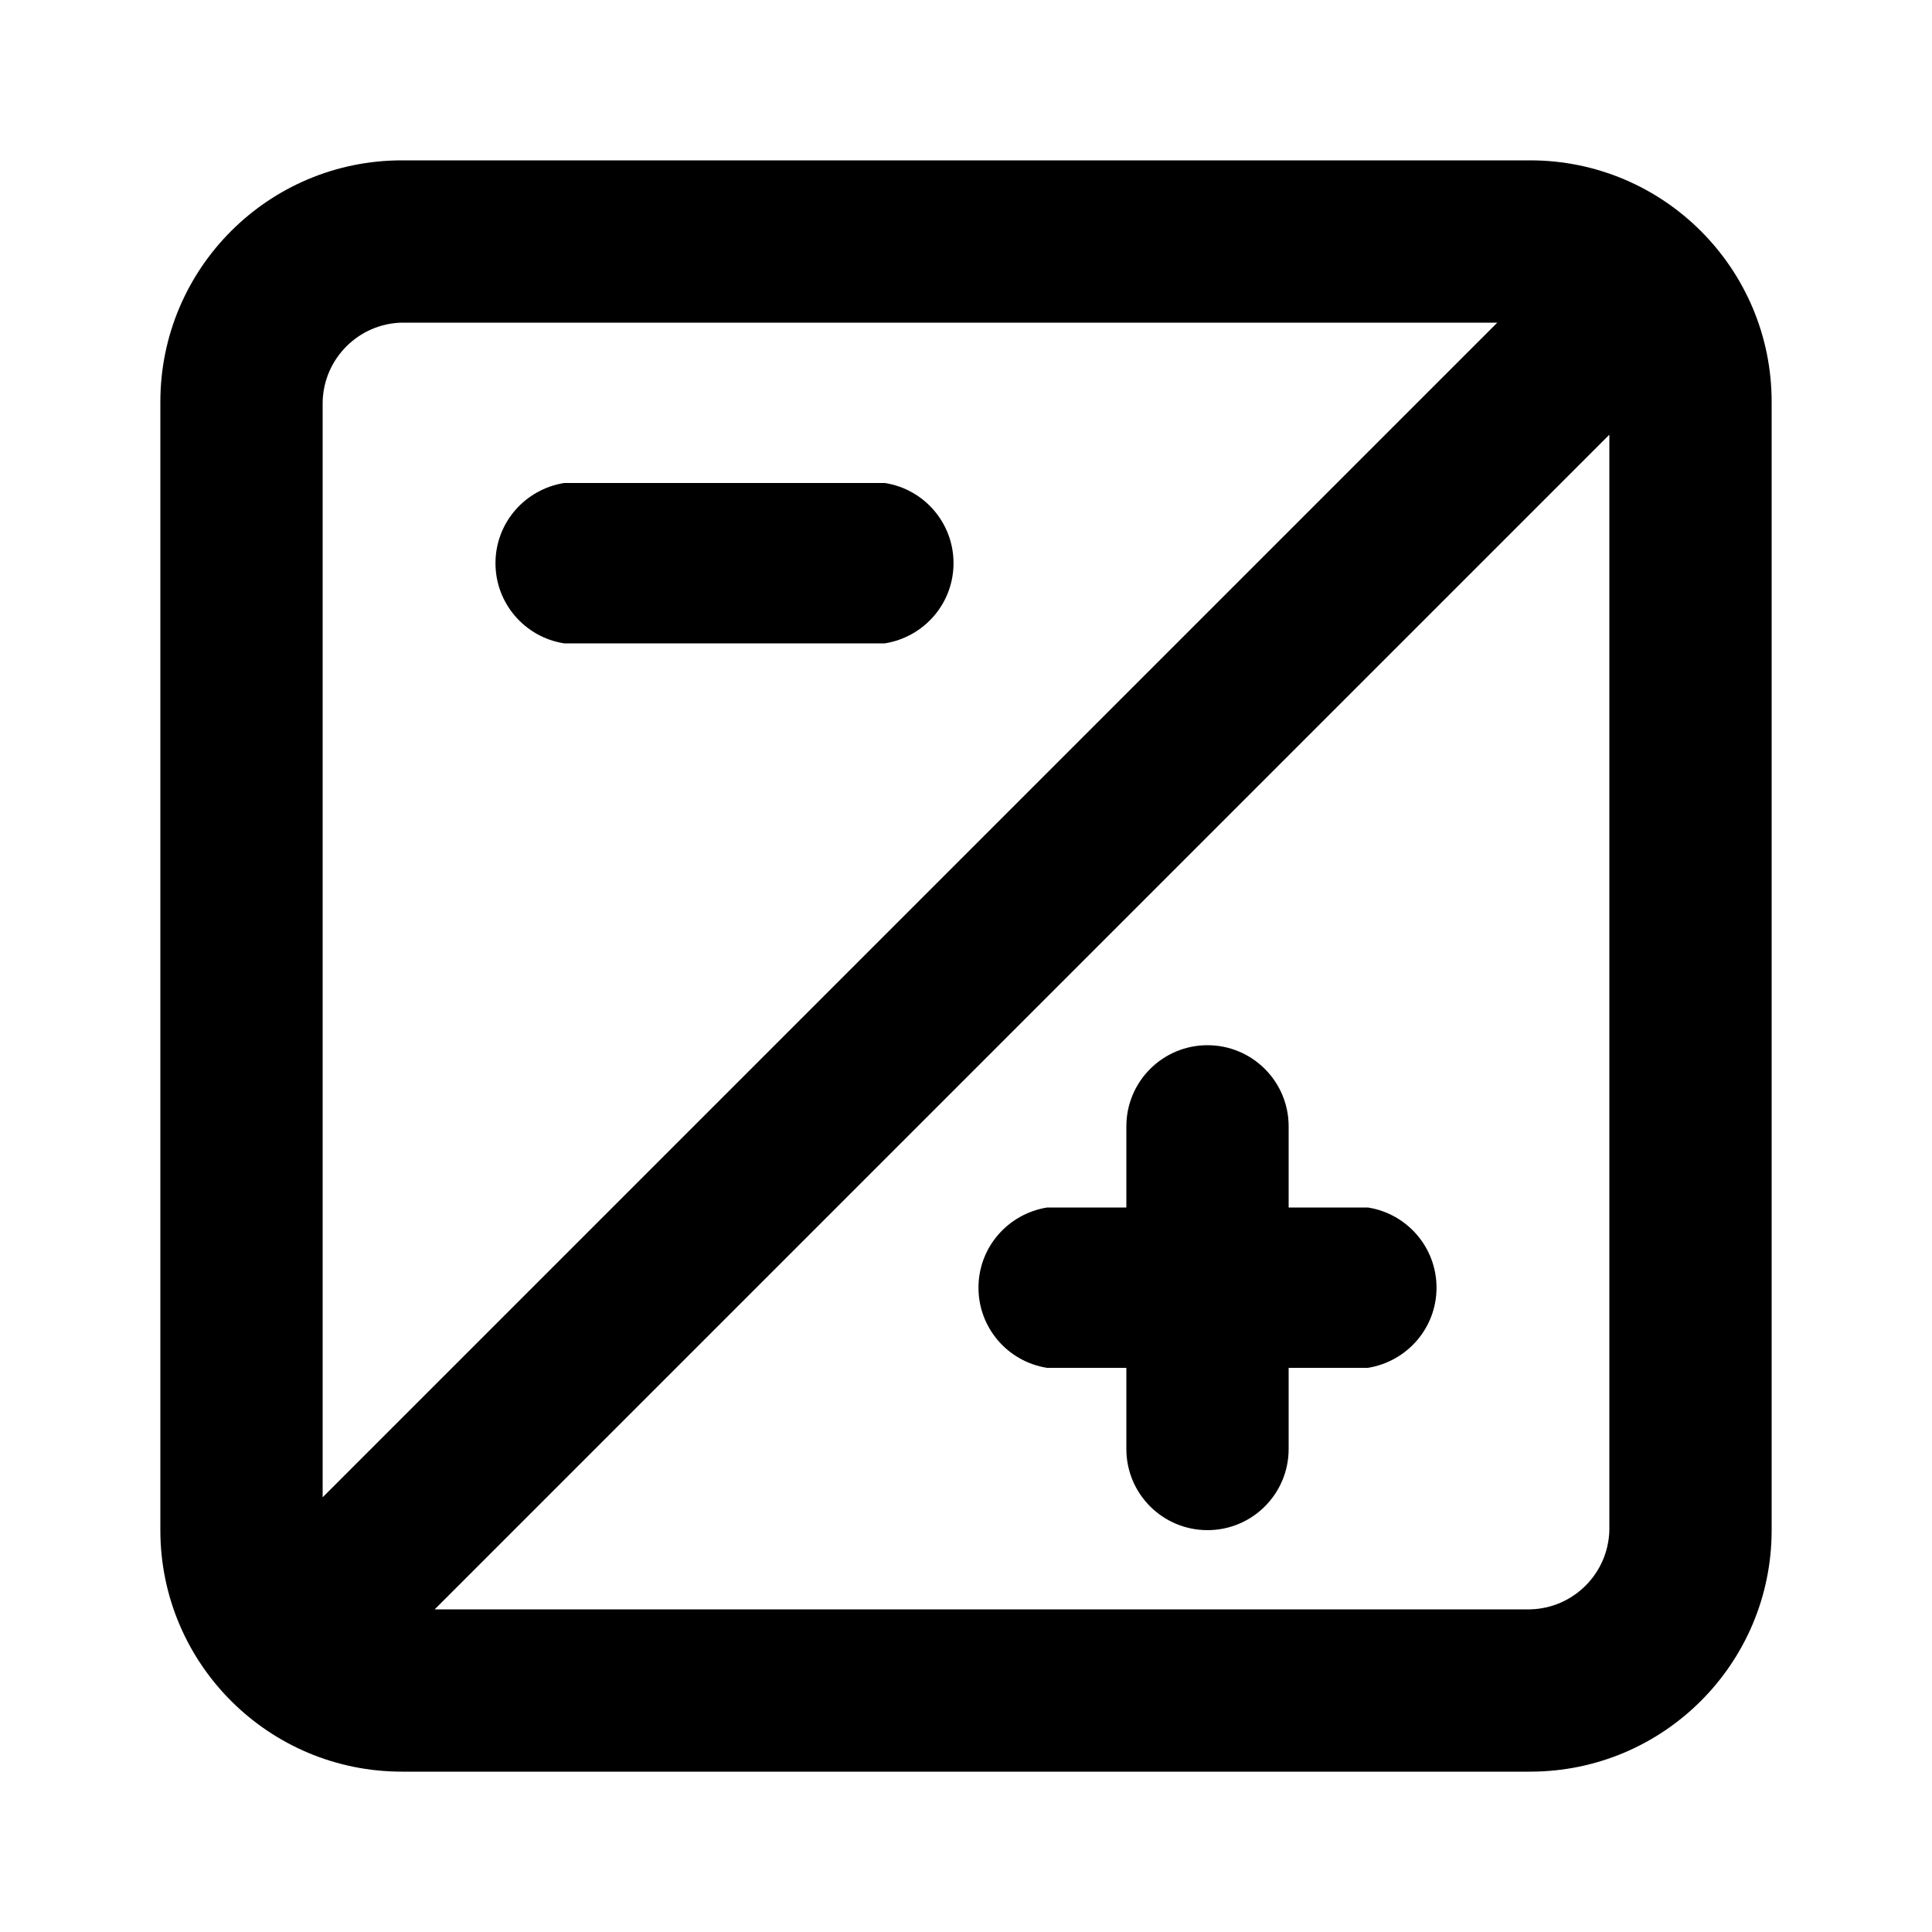 <svg xmlns="http://www.w3.org/2000/svg" width="24" height="24" viewBox="0 0 24 24">
    <path d="M10.992 6h-3.984c-0.486 0.078-0.853 0.494-0.853 0.996s0.367 0.918 0.847 0.995l0.006 0.001h3.984c0.486-0.078 0.853-0.494 0.853-0.996s-0.367-0.918-0.847-0.995l-0.006-0.001zM19.008 1.992h-14.016c-1.657 0-3 1.343-3 3v0 14.016c0 1.657 1.343 3 3 3v0h14.016c1.657 0 3-1.343 3-3v0-14.016c0-1.657-1.343-3-3-3v0zM4.008 18.6v-13.608c0.013-0.538 0.446-0.971 0.983-0.984l0.001-0h13.608zM19.992 19.008c-0.013 0.538-0.446 0.971-0.983 0.984l-0.001 0h-13.608l14.592-14.592zM13.008 16.992h0.984v1.008c0 0.557 0.451 1.008 1.008 1.008s1.008-0.451 1.008-1.008v0-1.008h0.984c0.486-0.078 0.853-0.494 0.853-0.996s-0.367-0.918-0.847-0.995l-0.006-0.001h-0.984v-1.008c0-0.557-0.451-1.008-1.008-1.008s-1.008 0.451-1.008 1.008v0 1.008h-0.984c-0.486 0.078-0.853 0.494-0.853 0.996s0.367 0.918 0.847 0.995l0.006 0.001z"></path>
</svg>
